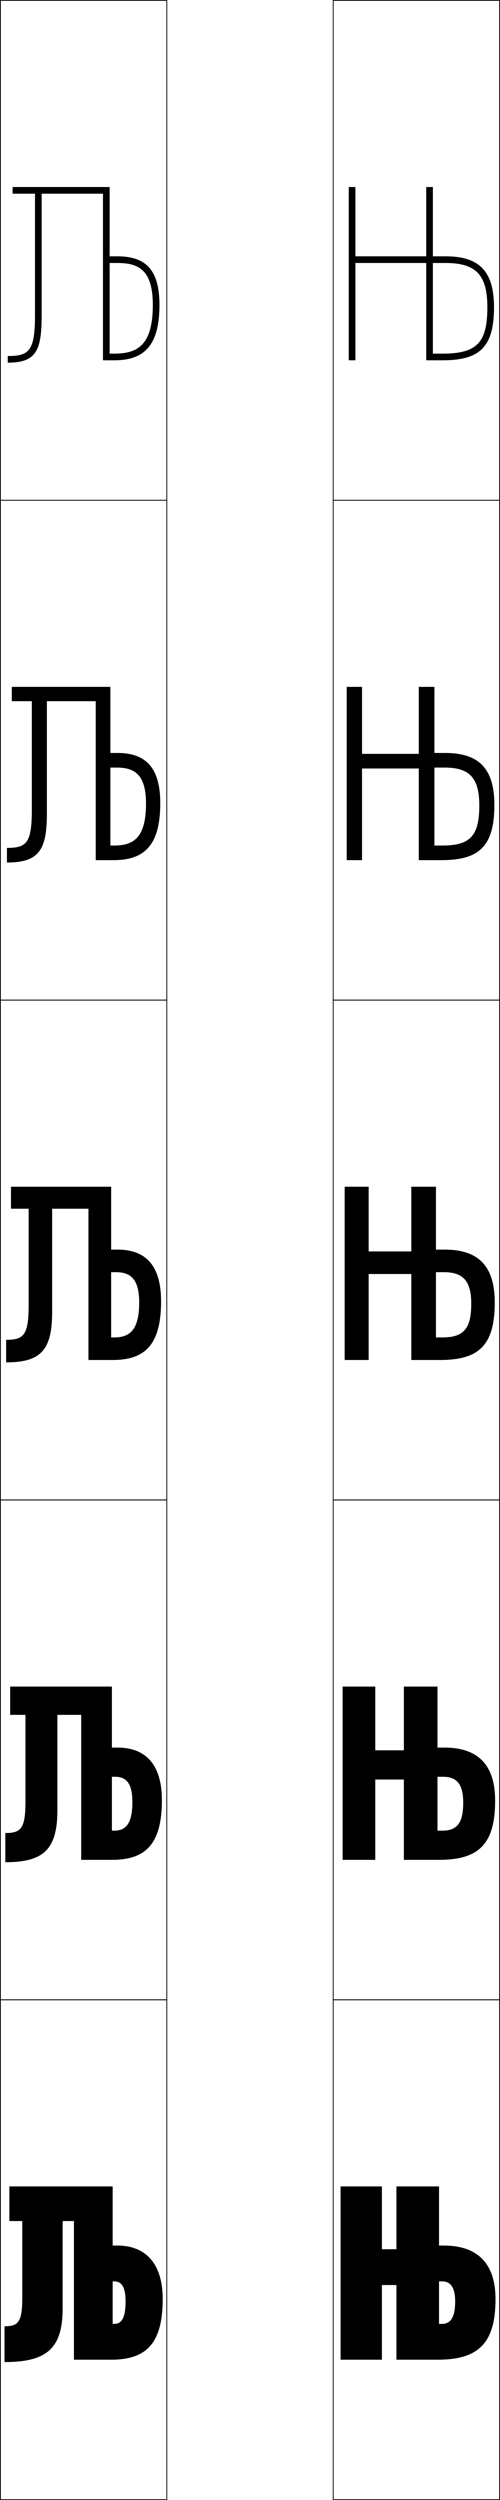 <?xml version="1.0" encoding="utf-8"?>
<!-- Generator: Adobe Illustrator 11 Build 225, SVG Export Plug-In . SVG Version: 6.0.0 Build 78)  -->
<!DOCTYPE svg PUBLIC "-//W3C//DTD SVG 1.0//EN"    "http://www.w3.org/TR/2001/REC-SVG-20010904/DTD/svg10.dtd">
<svg  xmlns="http://www.w3.org/2000/svg" xmlns:xlink="http://www.w3.org/1999/xlink" xmlns:a="http://ns.adobe.com/AdobeSVGViewerExtensions/3.0/"
	 width="150.25" height="750.25" viewBox="0 0 150.25 750.25" overflow="visible" enable-background="new 0 0 150.25 750.25"
	 xml:space="preserve">
		<g id="レイヤー1">
			<g>
				<rect x="0.125" y="0.125" fill="none" stroke="#000000" stroke-width="0.25" width="50" height="150"/> 
				<rect x="0.125" y="150.125" fill="none" stroke="#000000" stroke-width="0.25" width="50" height="150"/> 
				<rect x="0.125" y="300.125" fill="none" stroke="#000000" stroke-width="0.25" width="50" height="150"/> 
				<rect x="0.125" y="450.125" fill="none" stroke="#000000" stroke-width="0.25" width="50" height="150"/> 
				<rect x="0.125" y="600.125" fill="none" stroke="#000000" stroke-width="0.25" width="50" height="150"/> 
				<rect x="100.125" y="0.125" fill="none" stroke="#000000" stroke-width="0.25" width="50" height="150"/> 
				<rect x="100.125" y="150.125" fill="none" stroke="#000000" stroke-width="0.25" width="50" height="150"/> 
				<rect x="100.125" y="300.125" fill="none" stroke="#000000" stroke-width="0.25" width="50" height="150"/> 
				<rect x="100.125" y="450.125" fill="none" stroke="#000000" stroke-width="0.25" width="50" height="150"/> 
				<rect x="100.125" y="600.125" fill="none" stroke="#000000" stroke-width="0.25" width="50" height="150"/> 
			</g>
			<g>
				<path d="M132.9,697.377c2.424,0,3.881-1.893,3.881-6.735
					c0-4.343-1.52-6.023-3.881-6.023h-0.971v-10.748h1.455
					c9.629,0,15.521,4.916,15.521,16.059c0,13.702-5.568,18.196-17.461,18.196h-12.318
					v-22.406h-4.365V708.125h-12.416v-52h12.416v18.845h4.365V656.125h12.803v41.252H132.9z"/>
				<path d="M132.908,549.364c4.407,0,6.29-2.233,6.29-8.433
					c0-5.578-1.989-7.738-6.048-7.738h-1.683v-8.761h2.046
					c9.673,0,15.278,4.72,15.278,15.965c0,13.447-5.33,17.728-16.976,17.728h-10.451
					v-24.106h-8.594V558.125h-9.812v-52h9.812v19.133h8.594V506.125h10.103v43.239H132.908z"/>
				<path d="M131.005,356.125v45.227h1.91c6.391,0,8.699-2.573,8.699-10.129
					c0-6.813-2.459-9.453-8.215-9.453h-2.395v-6.774h2.637
					c9.717,0,15.035,4.523,15.035,15.871c0,13.192-5.092,17.259-16.49,17.259h-8.584
					v-25.807h-12.822V408.125h-7.209v-52h7.209v19.42h12.822V356.125H131.005z"/>
				<path d="M125.841,206.125h4.701v47.613h2.381c8.375,0,11.109-2.913,11.109-12.025
					c0-8.249-2.931-11.369-10.383-11.369h-3.107v-4.387h3.229
					c9.761,0,14.793,4.328,14.793,15.578c0,12.737-4.852,16.59-16.005,16.59h-6.718
					v-27.506h-17.051V258.125h-4.604v-52h4.604v20.107h17.051V206.125z"/>
				<path d="M132.931,106.125c10.359,0,13.52-3.253,13.52-13.921
					c0-9.685-3.402-13.284-12.551-13.284h-3.82v-2h3.82
					c9.805,0,14.551,4.132,14.551,15.284c0,12.281-4.611,15.921-15.52,15.921h-4.852
					V78.92H106.8V108.125h-2v-52h2v20.795h21.279V56.125h2v50H132.931z"/>
			</g>
			<g>
				<path d="M33.855,656.125v41.252h0.485c2.247,0,3.395-1.893,3.395-6.735
					c0-4.343-1.21-6.023-3.395-6.023h-0.485v-10.748h1.455
					c8,0,13.58,4.916,13.58,16.059c0,13.703-5.259,18.196-15.521,18.196H22.216
					v-41.608h-3.396v26.293c0,12.11-4.99,16.028-17.46,16.028v-10.749
					c4.039,0,5.335-1.113,5.335-8.548v-23.024H2.815V656.125H33.855z"/>
				<path d="M33.628,506.125v43.239h0.713c3.422,0,5.441-2.042,5.441-8.61
					c0-5.766-1.968-7.561-5.198-7.561h-0.956v-8.761h1.683
					c8.056,0,13.338,4.638,13.338,15.786c0,13.496-5.156,17.906-15.036,17.906h-9.215
					v-43.506h-7.154v28.636c0,11.711-4.127,15.583-15.641,15.583v-8.762
					c4.64,0,6.047-1.217,6.047-9.473v-25.984H3.058V506.125H33.628z"/>
				<path d="M33.4,356.125v45.227h0.94c4.598,0,7.487-2.191,7.487-10.485
					c0-7.188-2.726-9.097-7.002-9.097h-1.426v-6.774h1.91
					c8.112,0,13.096,4.358,13.096,15.515c0,13.288-5.054,17.615-14.551,17.615h-7.275
					v-45.404H15.668v30.979c0,11.312-3.264,15.138-13.822,15.138v-6.774
					c5.24,0,6.76-1.319,6.76-10.397v-28.945H3.301V356.125H33.4z"/>
				<path d="M33.173,206.125v47.613h1.168c5.774,0,9.534-2.34,9.534-12.56
					c0-8.811-3.483-10.834-8.806-10.834h-1.896v-4.387h2.138
					c8.167,0,12.853,4.079,12.853,15.043c0,12.881-4.95,17.125-14.065,17.125h-5.335
					v-47.702H14.092v33.723c0,10.913-2.401,14.692-12.004,14.692v-4.387
					c5.841,0,7.473-1.422,7.473-11.322v-32.706H3.543V206.125H33.173z"/>
				<path d="M35.311,78.92c6.369,0,10.61,2.138,10.61,12.571
					c0,12.146-4.629,14.634-11.58,14.634h-1.396v-50H3.785v2h6.73v36.466
					c0,10.722-1.744,12.247-8.186,12.247v2c8.647,0,10.186-3.733,10.186-14.247V58.125
					h18.43v50h3.396c8.734,0,13.58-4.16,13.58-16.634
					c0-10.772-4.388-14.571-12.61-14.571h-2.365v2H35.311z"/>
			</g>
		</g>
	</svg>
